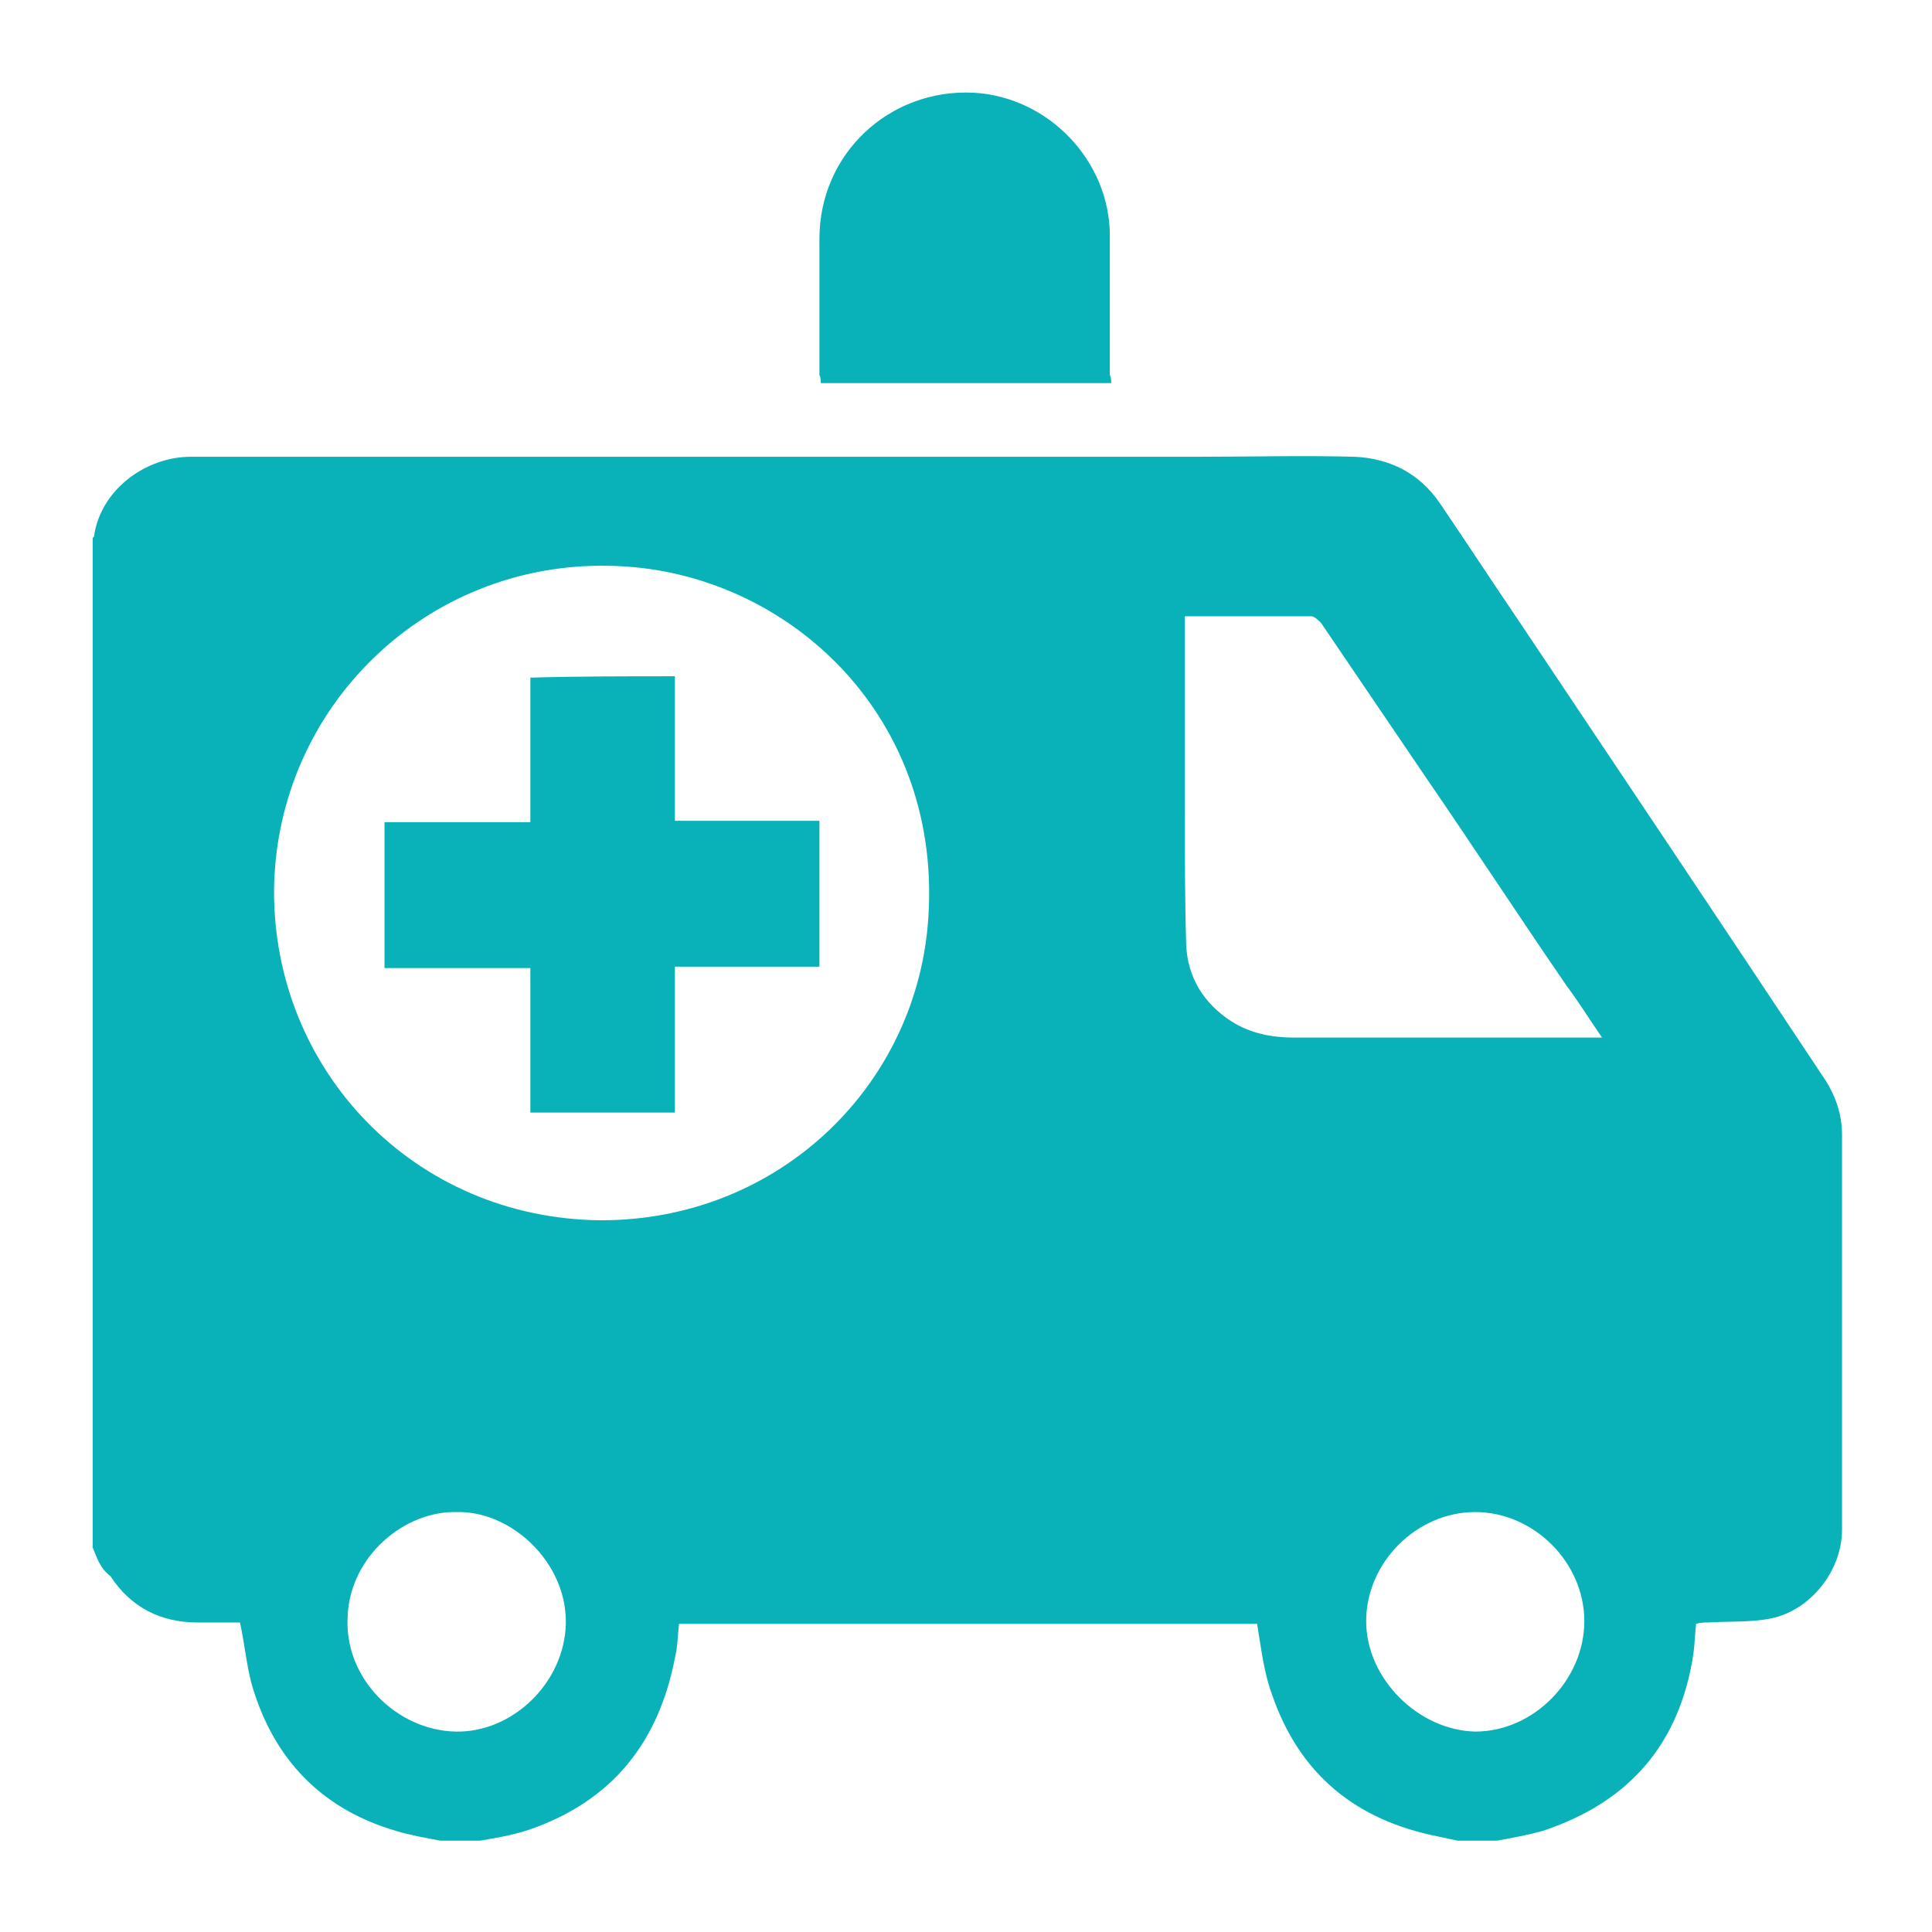 <?xml version="1.0" encoding="utf-8"?>
<!-- Generator: Adobe Illustrator 23.0.5, SVG Export Plug-In . SVG Version: 6.00 Build 0)  -->
<svg version="1.1" id="Capa_1" xmlns="http://www.w3.org/2000/svg" xmlns:xlink="http://www.w3.org/1999/xlink" x="0px" y="0px"
	 viewBox="0 0 141.7 141.7" style="enable-background:new 0 0 141.7 141.7;" xml:space="preserve">
<style type="text/css">
	.st0{fill:#09B1B8;}
</style>
<g>
	<path class="st0" d="M6.8,113.5c0-24.7,0-49.4,0-74c0-0.1,0.1-0.1,0.1-0.2c0.5-3.4,3.8-5.8,7.1-5.8c21.6,0,43.2,0,64.8,0
		c3.1,0,6.2,0,9.3,0c3.7,0,7.5-0.1,11.2,0c2.6,0.1,4.8,1.2,6.3,3.4c1.9,2.8,3.8,5.7,5.7,8.5c7.5,11.2,15,22.4,22.5,33.7
		c0.8,1.2,1.3,2.6,1.3,4.1c0,9.7,0,19.3,0,29c0,3-2.3,5.9-5.2,6.5c-1.5,0.3-3,0.2-4.6,0.3c-0.3,0-0.6,0-0.9,0.1
		c-0.1,0.8-0.1,1.5-0.2,2.2c-1,6.6-4.7,10.9-11.1,13c-1.1,0.3-2.2,0.5-3.3,0.7c-1,0-2,0-2.9,0c-0.5-0.1-0.9-0.2-1.4-0.3
		c-6.1-1.2-10.2-4.6-12.2-10.4c-0.6-1.6-0.8-3.4-1.1-5.2c-14,0-28.2,0-42.4,0c-0.1,0.9-0.1,1.7-0.3,2.5c-1.2,6.2-4.6,10.5-10.7,12.6
		c-1.2,0.4-2.4,0.6-3.6,0.8c-1,0-2,0-2.9,0c-1.1-0.2-2.2-0.4-3.2-0.7c-5.2-1.5-8.7-4.9-10.4-10c-0.6-1.7-0.7-3.5-1.1-5.3
		c-0.9,0-2,0-3.1,0c-2.7,0-4.9-1.1-6.4-3.4C7.3,115,7.1,114.2,6.8,113.5z M44.1,89.5c13.1,0,23.3-10,24-22.4
		c0.9-15-10.8-25.4-23.4-25.6c-13.4-0.3-24.4,10.3-24.6,23.7C20,78.5,30.4,89.4,44.1,89.5z M86.9,45.2c0,0.4,0,0.6,0,0.9
		c0,4.4,0,8.8,0,13.2c0,3.3,0,6.7,0.1,10c0.1,2.4,1.3,4.3,3.3,5.6c1.4,0.9,3,1.2,4.6,1.2c7.3,0,14.6,0,21.9,0c0.2,0,0.3,0,0.7,0
		c-0.9-1.3-1.7-2.6-2.6-3.8c-3.5-5.1-6.9-10.3-10.4-15.4c-2.5-3.7-5.1-7.5-7.6-11.2c-0.2-0.2-0.5-0.5-0.7-0.5
		C93.1,45.2,90,45.2,86.9,45.2z M33.5,110.9c-3.8-0.1-7.8,3.2-8,7.6c-0.3,4.6,3.6,8.4,7.9,8.5c4.2,0.1,8-3.6,8.1-7.9
		C41.6,114.6,37.5,110.8,33.5,110.9z M116.2,118.9c0-4.3-3.7-8-8-8c-4.3,0-8,3.7-8,8c0,4.2,3.8,8,8,8.1
		C112.5,127,116.2,123.2,116.2,118.9z"/>
	<path class="st0" d="M81.5,28.1c-7.2,0-14.2,0-21.3,0c0-0.2,0-0.4-0.1-0.6c0-3.3,0-6.7,0-10c0-6.2,5.1-11,11.3-10.7
		c5.5,0.3,10,5,10,10.5c0,3.4,0,6.8,0,10.2C81.5,27.7,81.5,27.9,81.5,28.1z"/>
	<path class="st0" d="M49.5,49.6c0,3.5,0,7,0,10.6c3.5,0,7.1,0,10.6,0c0,3.6,0,7.1,0,10.7c-3.5,0-7.1,0-10.6,0c0,3.6,0,7.1,0,10.7
		c-3.6,0-7.1,0-10.6,0c0-3.5,0-7,0-10.6c-3.6,0-7.1,0-10.7,0c0-3.6,0-7.1,0-10.7c3.5,0,7.1,0,10.7,0c0-3.6,0-7.1,0-10.6
		C42.4,49.6,45.9,49.6,49.5,49.6z"/>
</g>
</svg>
